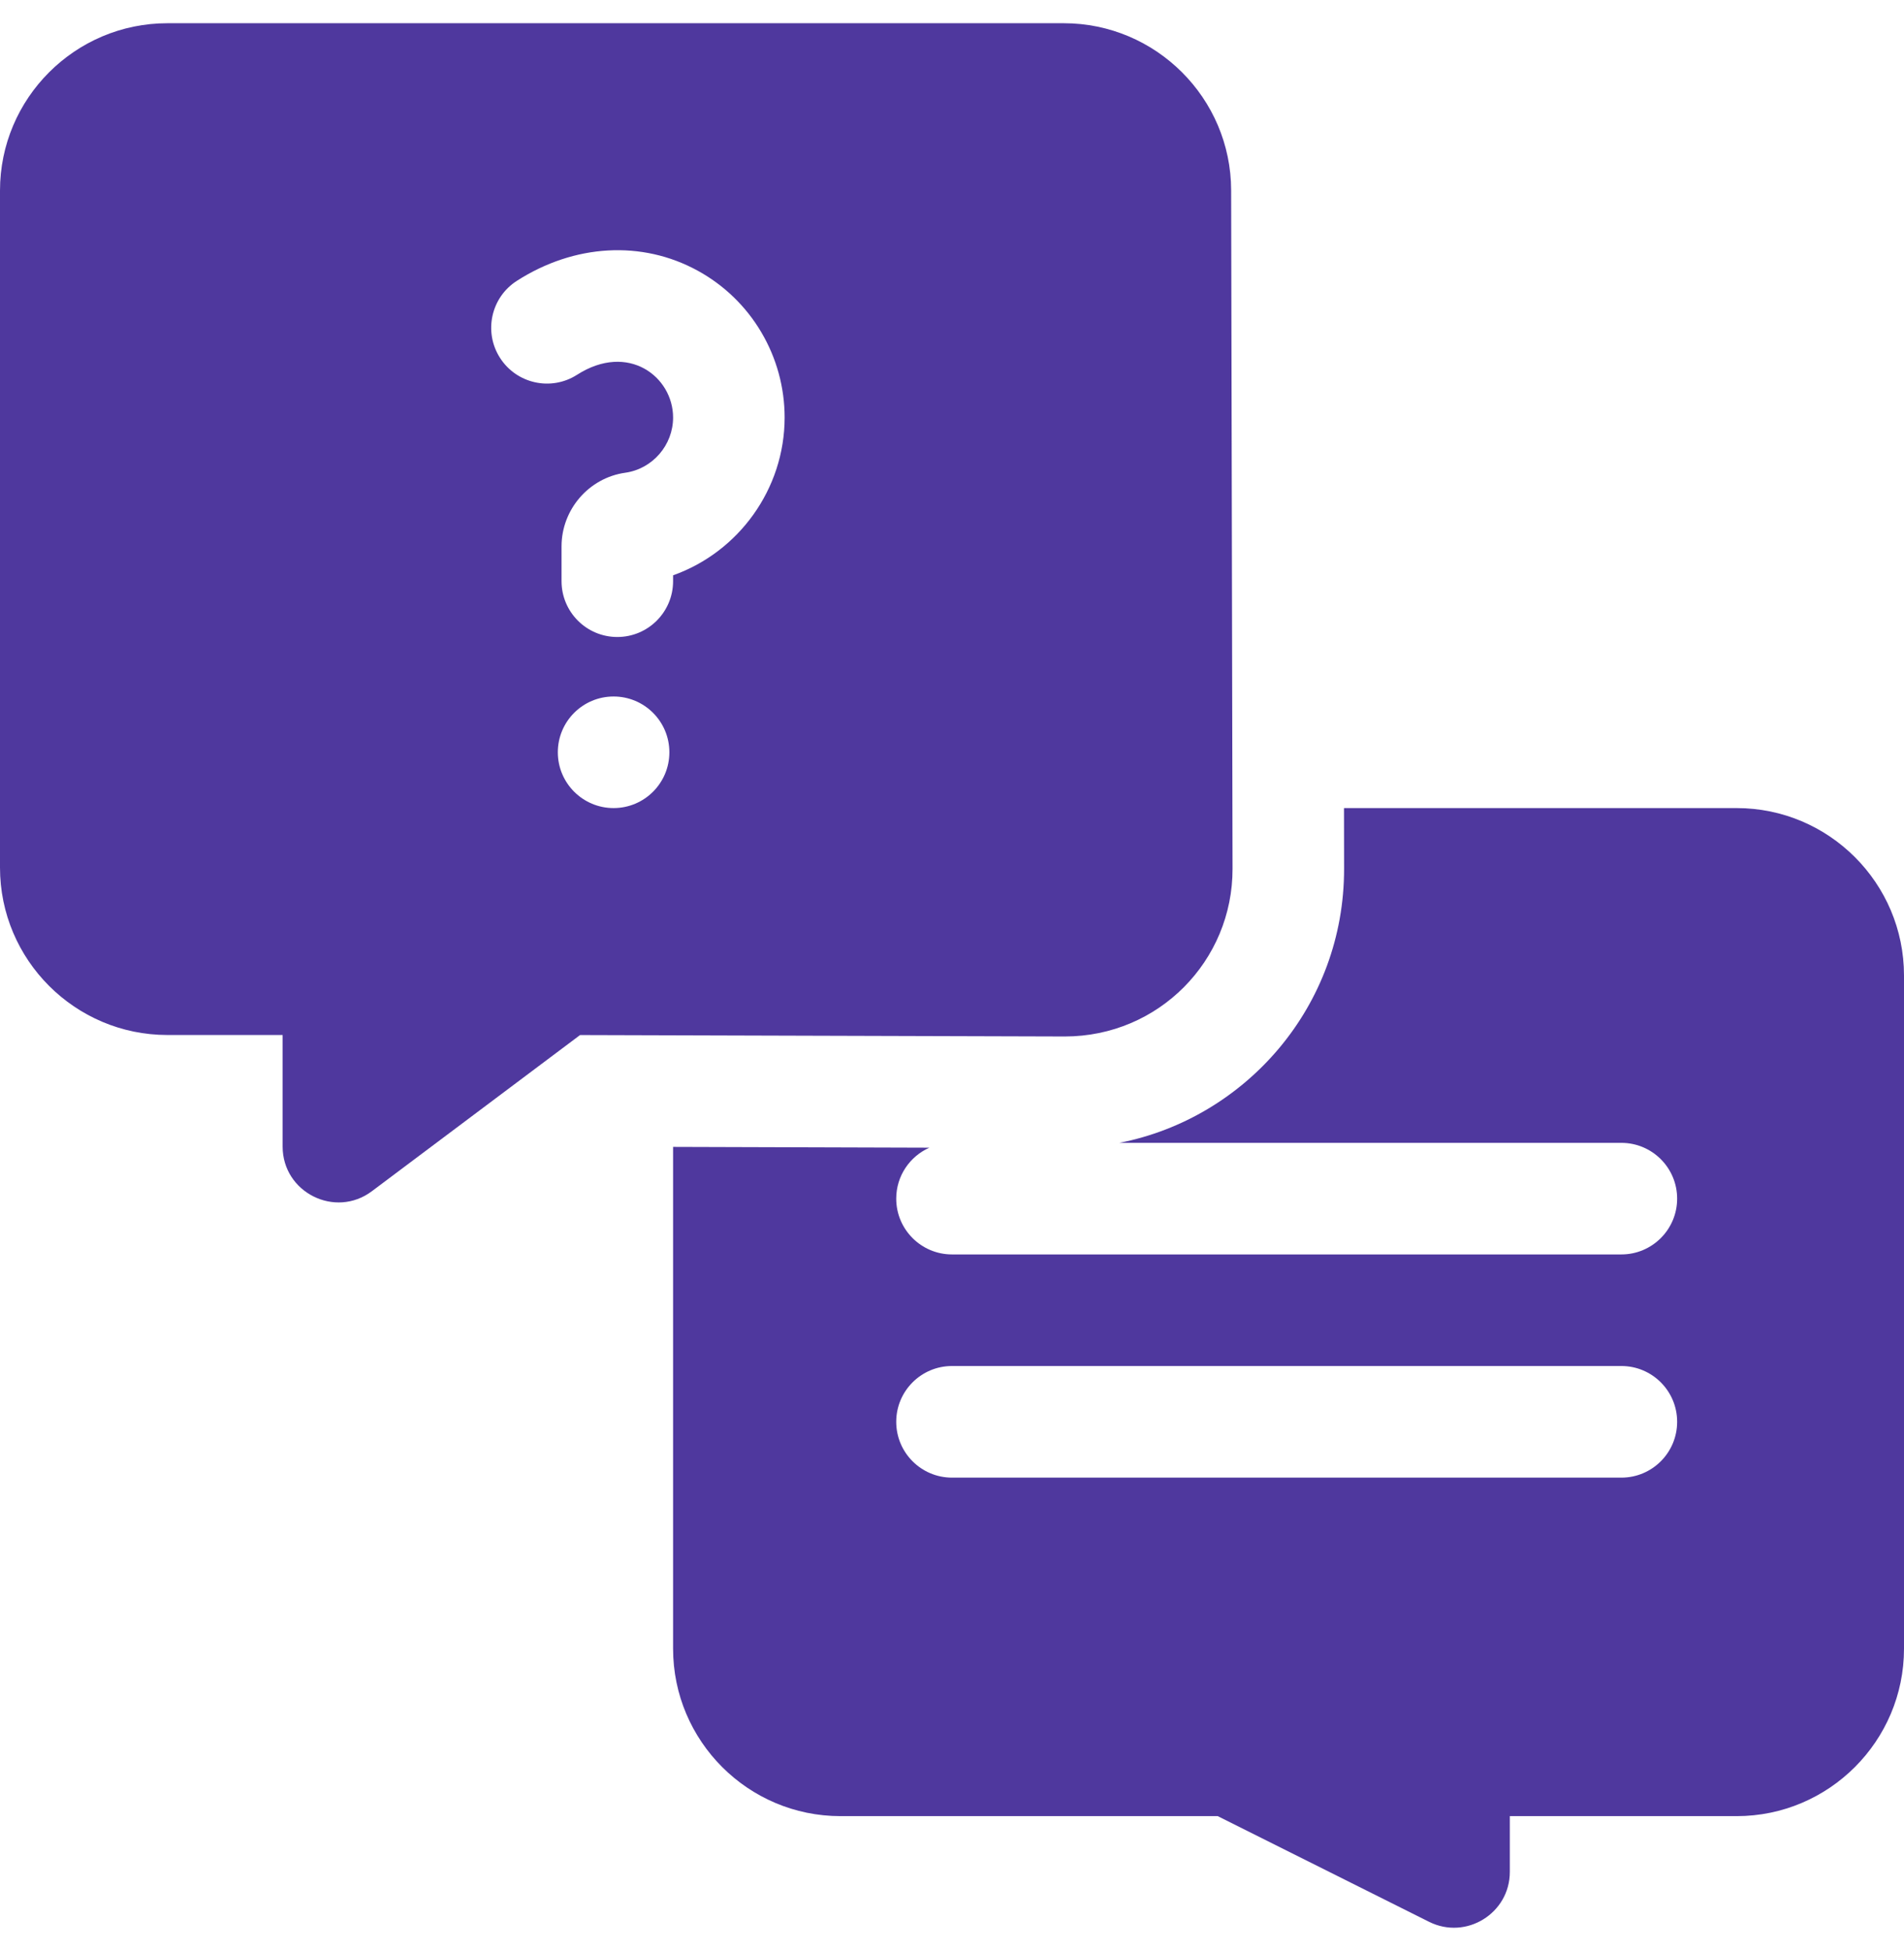 <svg width="41" height="42" viewBox="0 0 41 42" fill="none" xmlns="http://www.w3.org/2000/svg">
<path d="M26.541 18.703L26.511 4.096C26.507 2.113 24.89 0.5 22.907 0.5H3.604C1.617 0.5 0 2.117 0 4.103V18.677C0 20.664 1.617 22.281 3.604 22.281H6.086V24.683C6.086 25.671 7.217 26.237 8.008 25.644L12.491 22.282L22.927 22.313C24.953 22.313 26.545 20.681 26.541 18.703ZM13.213 17.396C12.55 17.396 12.012 16.858 12.012 16.195C12.012 15.531 12.55 14.994 13.213 14.994C13.876 14.994 14.414 15.531 14.414 16.195C14.414 16.858 13.876 17.396 13.213 17.396ZM14.494 12.385V12.511C14.494 13.175 13.956 13.713 13.293 13.713C12.63 13.713 12.092 13.175 12.092 12.511V11.762C12.092 10.969 12.681 10.287 13.463 10.177C14.051 10.095 14.494 9.583 14.494 8.988C14.494 8.113 13.53 7.362 12.426 8.068C11.867 8.426 11.124 8.262 10.767 7.704C10.409 7.145 10.572 6.402 11.131 6.045C12.37 5.252 13.824 5.17 15.022 5.826C15.589 6.136 16.063 6.593 16.392 7.15C16.722 7.706 16.896 8.341 16.896 8.988C16.896 10.53 15.903 11.885 14.494 12.385Z" fill="#4F389E"/>
<path d="M37.397 17.396H28.941L28.943 18.698C28.949 21.663 26.825 24.07 24.104 24.603H34.914C35.577 24.603 36.115 25.141 36.115 25.804C36.115 26.467 35.577 27.005 34.914 27.005H20.5C19.837 27.005 19.299 26.467 19.299 25.804C19.299 25.314 19.592 24.894 20.013 24.707L14.494 24.69V35.493C14.494 37.48 16.111 39.097 18.098 39.097H26.222L30.773 41.372C31.57 41.77 32.512 41.19 32.512 40.298V39.097H37.397C39.383 39.097 41 37.48 41 35.493V21C41 19.012 39.383 17.396 37.397 17.396ZM34.914 31.81H20.5C19.837 31.81 19.299 31.272 19.299 30.608C19.299 29.945 19.837 29.407 20.5 29.407H34.914C35.577 29.407 36.115 29.945 36.115 30.608C36.115 31.272 35.577 31.81 34.914 31.81Z" fill="#4F389E"/>
</svg>
